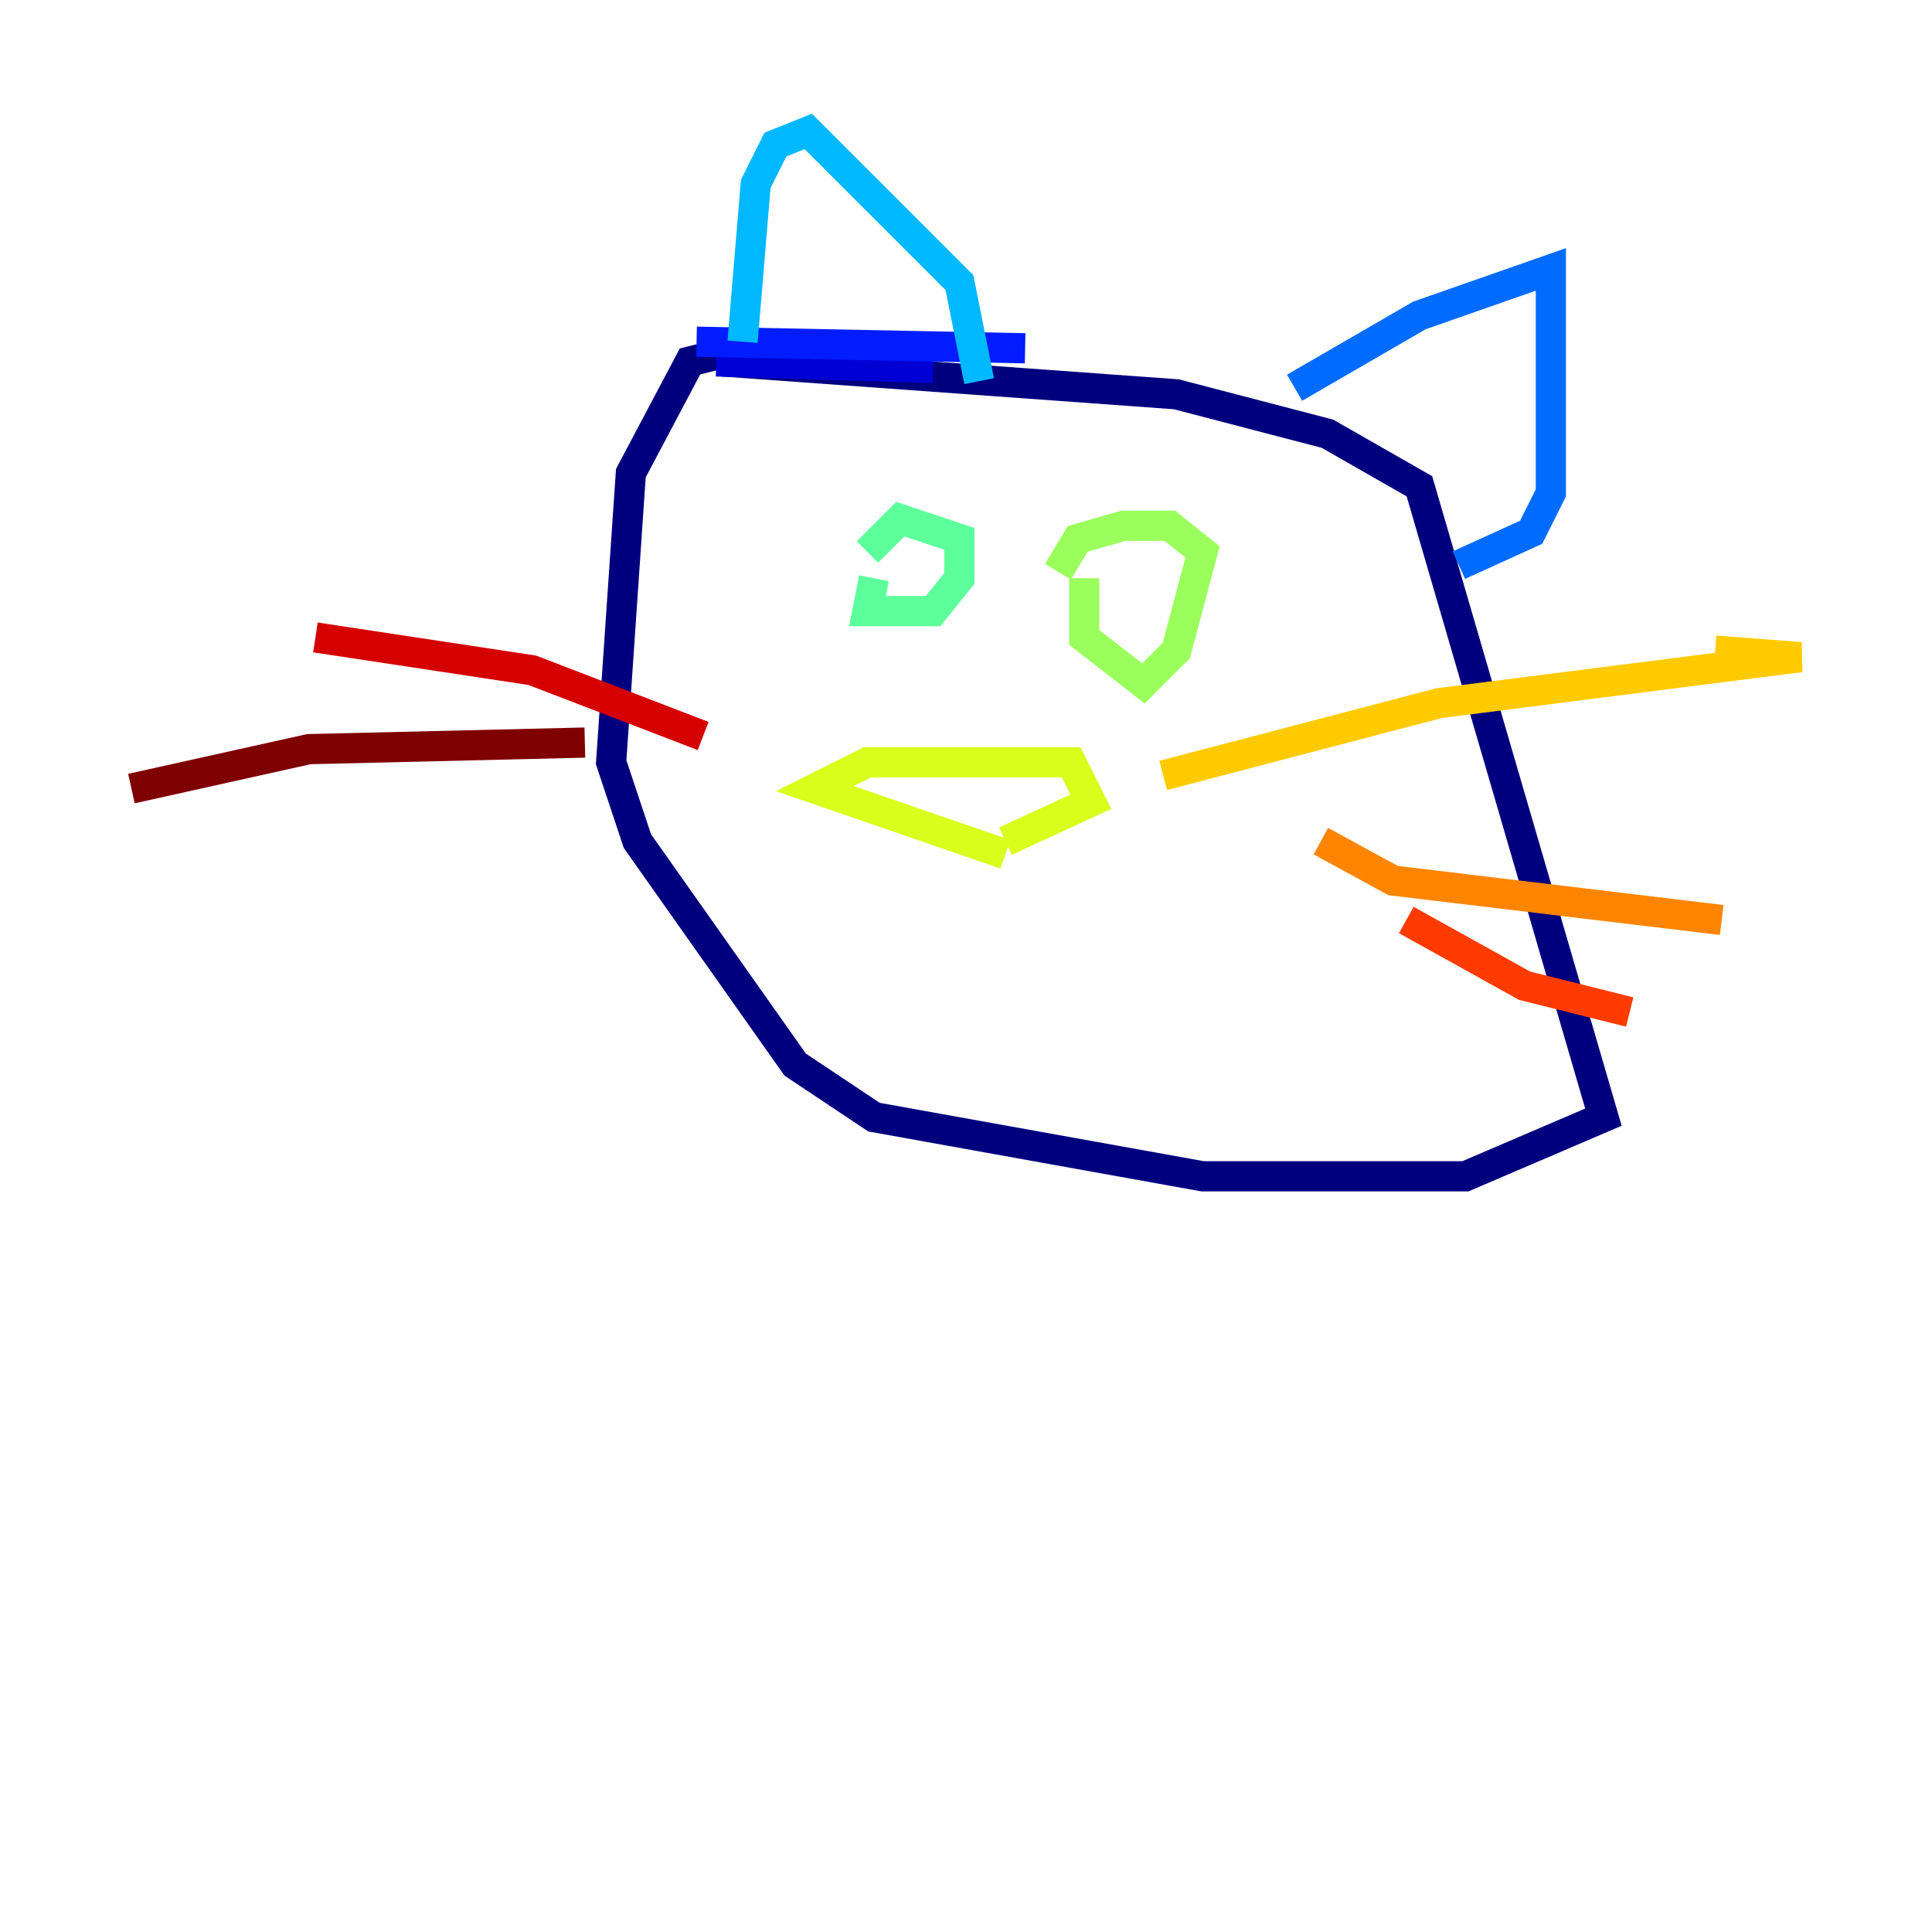 <?xml version="1.0" encoding="utf-8" ?>
<svg baseProfile="tiny" height="128" version="1.2" viewBox="0,0,128,128" width="128" xmlns="http://www.w3.org/2000/svg" xmlns:ev="http://www.w3.org/2001/xml-events" xmlns:xlink="http://www.w3.org/1999/xlink"><defs /><polyline fill="none" points="47.456,23.51 45.714,23.946 41.796,31.347 40.49,50.503 42.231,55.728 52.68,70.531 57.905,74.014 79.674,77.932 97.088,77.932 106.231,74.014 94.041,32.218 87.946,28.735 77.932,26.122 47.891,23.946" stroke="#00007f" stroke-width="2" /><polyline fill="none" points="47.456,23.946 61.823,24.381" stroke="#0000d5" stroke-width="2" /><polyline fill="none" points="46.15,22.64 67.918,23.075" stroke="#001cff" stroke-width="2" /><polyline fill="none" points="85.769,25.687 94.041,20.898 102.748,17.85 102.748,32.653 101.442,35.265 96.653,37.442" stroke="#006cff" stroke-width="2" /><polyline fill="none" points="49.197,22.64 50.068,12.191 51.374,9.578 53.551,8.707 63.565,18.721 64.871,25.252" stroke="#00b8ff" stroke-width="2" /><polyline fill="none" points="57.905,39.619 57.905,39.619" stroke="#1cffda" stroke-width="2" /><polyline fill="none" points="57.905,38.313 57.469,40.49 61.823,40.49 63.565,38.313 63.565,35.701 59.646,34.395 57.469,36.571" stroke="#5cff9a" stroke-width="2" /><polyline fill="none" points="71.837,38.313 71.837,42.231 75.755,45.279 77.932,43.102 79.674,36.571 77.497,34.83 74.449,34.83 71.401,35.701 70.095,37.878" stroke="#9aff5c" stroke-width="2" /><polyline fill="none" points="66.612,56.599 53.986,52.245 57.469,50.503 70.966,50.503 72.272,53.116 66.612,55.728" stroke="#daff1c" stroke-width="2" /><polyline fill="none" points="77.061,51.374 95.347,46.585 119.293,43.537 113.633,43.102" stroke="#ffcb00" stroke-width="2" /><polyline fill="none" points="87.51,55.728 92.299,58.34 114.068,60.952" stroke="#ff8500" stroke-width="2" /><polyline fill="none" points="93.17,60.952 101.007,65.306 107.973,67.048" stroke="#ff3b00" stroke-width="2" /><polyline fill="none" points="46.585,48.762 35.265,44.408 20.898,42.231" stroke="#d50000" stroke-width="2" /><polyline fill="none" points="38.748,49.197 20.463,49.633 8.707,52.245" stroke="#7f0000" stroke-width="2" /></svg>